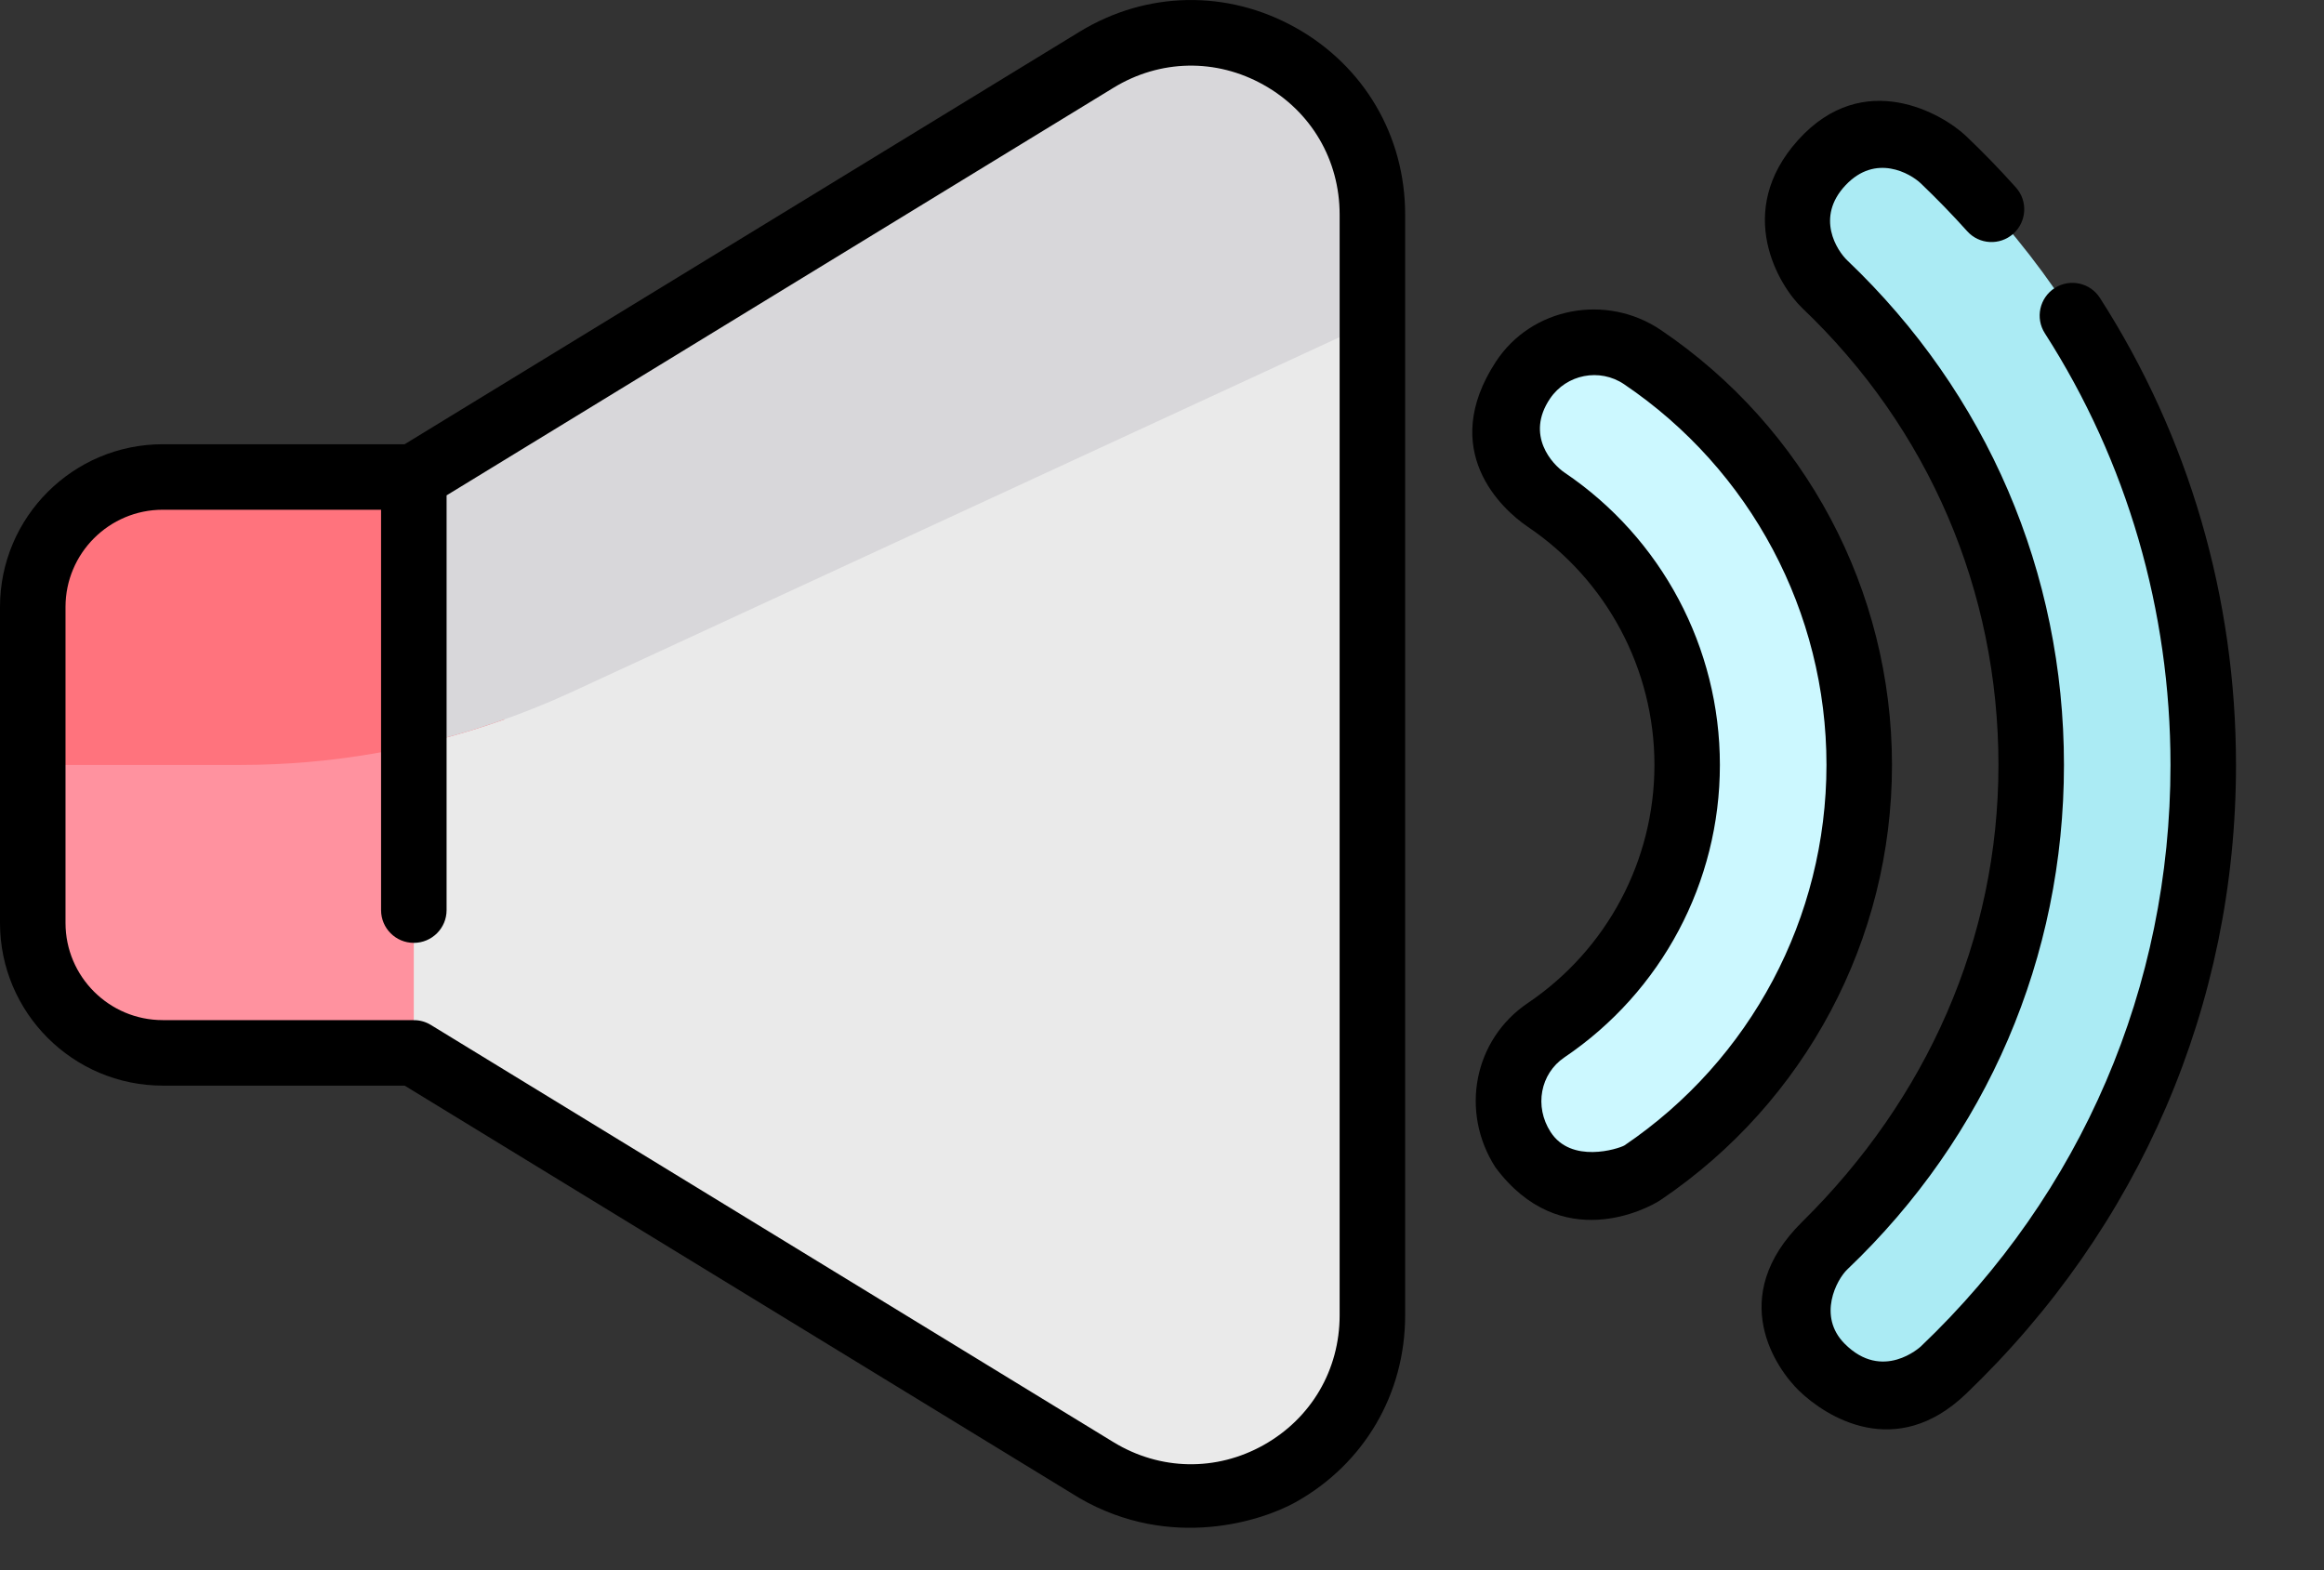<svg width="37" height="25" viewBox="0 0 37 25" fill="none" xmlns="http://www.w3.org/2000/svg">
<rect x="0" y="0" width="37" height="25" fill="#333333" stroke="none"/>
<path d="M6.588 7.595H2.591C1.448 7.595 0.521 8.521 0.521 9.664V14.695C0.521 15.837 1.448 16.764 2.591 16.764H6.588L8.297 12.158L6.588 7.595Z" fill="#FF929F"/>
<path d="M29.005 21.768C28.462 21.242 28.504 20.354 29.052 19.832C31.172 17.814 32.339 15.096 32.339 12.179C32.339 9.262 31.171 6.544 29.052 4.526C28.504 4.004 28.483 3.138 29.005 2.59C29.526 2.042 30.393 2.021 30.941 2.543C33.608 5.083 35.078 8.505 35.078 12.179C35.078 15.853 33.608 19.275 30.941 21.815C30.676 22.068 29.807 22.545 29.005 21.768Z" fill="#ABEBF4"/>
<path d="M24.247 18.305C23.838 17.669 23.989 16.827 24.615 16.403C26.022 15.453 26.861 13.874 26.861 12.179C26.861 10.484 26.022 8.905 24.615 7.955C23.988 7.532 23.823 6.68 24.246 6.054C24.67 5.427 25.521 5.262 26.148 5.686C28.309 7.146 29.6 9.573 29.6 12.179C29.6 14.785 28.31 17.212 26.149 18.673C25.914 18.831 24.791 19.15 24.247 18.305Z" fill="#CCF8FF"/>
<path d="M6.588 7.595V16.764L17.456 23.407C19.38 24.583 21.849 23.198 21.849 20.943V3.415C21.849 1.16 19.38 -0.224 17.456 0.952L6.588 7.595Z" fill="#EAEAEA"/>
<path d="M3.828 12.179C5.264 12.179 6.686 11.932 8.033 11.454L6.588 7.595H2.591C1.448 7.595 0.521 8.521 0.521 9.664V12.179H3.828Z" fill="#FF737D"/>
<path d="M9.094 11.022L21.85 5.127V3.415C21.85 1.16 19.381 -0.224 17.457 0.952L6.588 7.595V11.871C7.449 11.677 8.289 11.393 9.094 11.022Z" fill="#D8D7DA"/>
<path fill-rule="evenodd" clip-rule="evenodd" d="M17.185 0.507C18.251 -0.145 19.539 -0.169 20.63 0.442C21.72 1.054 22.371 2.165 22.371 3.415V20.943C22.371 22.193 21.72 23.305 20.63 23.916C20.104 24.211 18.645 24.697 17.185 23.852L6.442 17.285H2.591C1.162 17.285 0 16.123 0 14.695V9.664C0 8.235 1.162 7.073 2.591 7.073H6.442L17.185 0.507ZM20.119 23.007C20.876 22.582 21.328 21.811 21.328 20.943H21.328V3.415C21.328 2.548 20.876 1.776 20.119 1.352C19.363 0.927 18.469 0.944 17.728 1.397L7.11 7.887V14.491C7.11 14.779 6.876 15.012 6.588 15.012C6.3 15.012 6.067 14.779 6.067 14.491V8.116H2.591C1.737 8.116 1.043 8.81 1.043 9.664V14.695C1.043 15.548 1.737 16.242 2.591 16.242H6.588V16.243C6.681 16.242 6.775 16.267 6.86 16.319L17.728 22.962C18.469 23.414 19.363 23.431 20.119 23.007Z" fill="black"/>
<path d="M33.433 4.744C33.278 4.501 32.955 4.431 32.713 4.586C32.471 4.742 32.4 5.064 32.556 5.307C33.864 7.345 34.556 9.722 34.556 12.179C34.556 15.709 33.144 18.997 30.581 21.438C30.575 21.443 29.973 22.004 29.368 21.394C28.932 20.955 29.24 20.373 29.412 20.21C31.636 18.092 32.86 15.24 32.86 12.179C32.86 9.118 31.636 6.266 29.412 4.148C29.247 3.992 28.9 3.462 29.382 2.95C29.864 2.437 30.417 2.764 30.581 2.92C30.836 3.164 31.084 3.419 31.318 3.68C31.51 3.895 31.839 3.913 32.054 3.721C32.268 3.529 32.287 3.199 32.095 2.985C31.843 2.703 31.576 2.427 31.3 2.165C30.934 1.817 29.672 1.07 28.627 2.23C27.597 3.374 28.327 4.555 28.692 4.904C30.708 6.823 31.817 9.407 31.817 12.179C31.817 14.952 30.673 17.5 28.692 19.454C27.472 20.659 28.288 21.8 28.642 22.143C29.073 22.56 30.182 23.264 31.3 22.193C34.065 19.545 35.599 15.997 35.599 12.179C35.599 9.522 34.85 6.951 33.433 4.744Z" fill="black"/>
<path fill-rule="evenodd" clip-rule="evenodd" d="M23.814 5.761C24.384 4.888 25.576 4.67 26.44 5.253C28.745 6.811 30.121 9.4 30.122 12.179C30.122 14.958 28.745 17.547 26.441 19.104C26.239 19.241 24.849 19.983 23.809 18.587C23.239 17.7 23.465 16.551 24.323 15.971C25.586 15.118 26.34 13.7 26.34 12.179C26.34 10.658 25.585 9.24 24.323 8.387C23.904 8.104 22.896 7.169 23.814 5.761ZM24.686 18.022C25.015 18.534 25.763 18.292 25.861 18.238C27.876 16.874 29.078 14.61 29.079 12.179C29.079 9.747 27.874 7.481 25.856 6.117C25.468 5.856 24.941 5.958 24.678 6.346C24.281 6.933 24.719 7.396 24.907 7.523C26.457 8.57 27.382 10.311 27.382 12.179C27.382 14.047 26.457 15.788 24.907 16.835C24.522 17.095 24.425 17.617 24.686 18.022Z" fill="black"/>
</svg>
